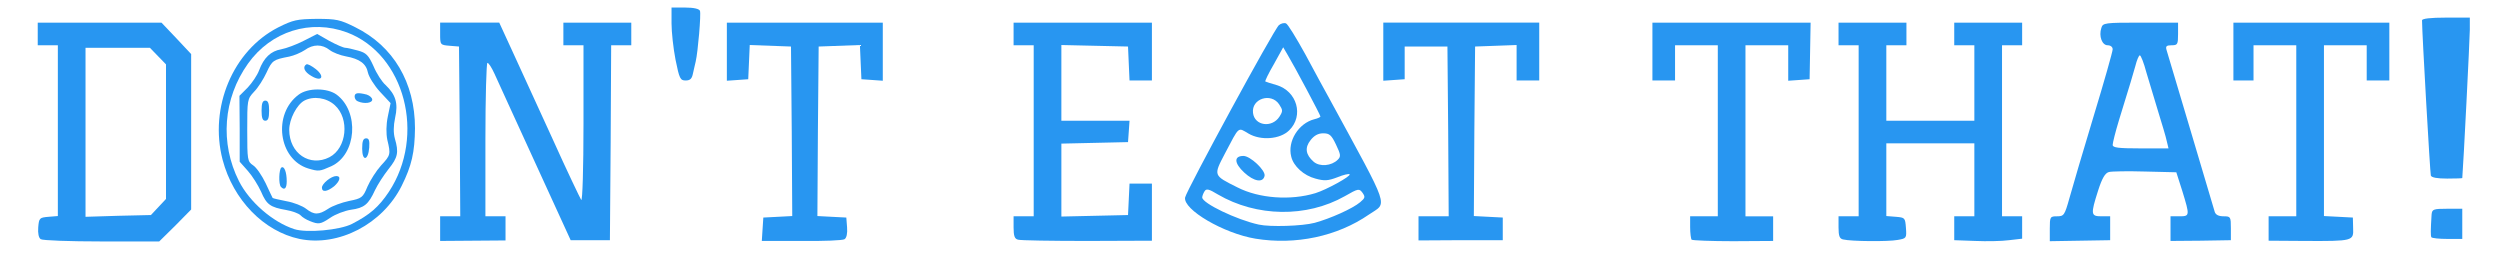 
<svg xmlns="http://www.w3.org/2000/svg" width="994px" height="104px" viewBox="0 0 9940 1040" preserveAspectRatio="xMidYMid meet">
<g id="layer1" fill="#2896f1" stroke="none">
 <path d="M162 951 c-8 -5 -12 -23 -10 -47 3 -37 5 -39 41 -42 l37 -3 0 -340 0 -339 -40 0 -40 0 0 -45 0 -45 246 0 246 0 59 62 59 63 0 309 0 309 -63 64 -64 63 -229 0 c-126 0 -235 -4 -242 -9z m468 -128 l30 -32 0 -267 0 -268 -32 -33 -32 -33 -128 0 -128 0 0 336 0 336 130 -4 130 -3 30 -32z" id="path-0" style="position: relative;"></path>
 <path d="M1191 950 c-142 -30 -264 -155 -306 -315 -54 -208 41 -434 221 -526 60 -30 75 -33 153 -34 78 0 93 3 153 33 152 75 238 220 238 402 -1 95 -13 149 -53 229 -76 152 -251 243 -406 211z m209 -60 c70 -36 106 -67 146 -127 148 -224 64 -547 -166 -634 -145 -54 -302 -5 -394 124 -99 139 -112 316 -36 467 42 83 134 163 220 191 49 16 182 4 230 -21z" id="path-1" style="position: relative;"></path>
 <path d="M1232 879 c-13 -5 -30 -15 -37 -23 -8 -8 -34 -17 -57 -21 -63 -11 -78 -21 -100 -73 -12 -26 -35 -63 -53 -83 l-32 -36 0 -131 -1 -131 33 -33 c17 -18 38 -49 45 -68 19 -51 47 -77 88 -84 21 -4 61 -19 90 -34 l53 -27 49 28 c28 15 56 27 63 27 6 0 29 5 50 11 33 9 42 18 62 62 12 29 34 63 48 75 40 38 51 73 38 130 -7 33 -7 61 -1 83 16 55 12 75 -25 121 -19 24 -43 61 -54 84 -26 57 -43 71 -96 78 -25 4 -62 18 -82 32 -39 26 -46 27 -81 13z m73 -49 c16 -11 54 -25 83 -31 50 -10 55 -13 73 -57 11 -25 35 -63 54 -84 38 -41 39 -44 25 -102 -5 -25 -5 -59 2 -93 l11 -53 -42 -45 c-23 -25 -44 -59 -48 -76 -7 -36 -33 -55 -88 -65 -22 -4 -51 -15 -64 -25 -30 -24 -66 -24 -99 0 -15 10 -43 22 -62 26 -63 12 -68 15 -90 63 -12 26 -34 61 -50 77 -27 29 -27 32 -27 153 0 118 1 124 23 139 13 8 35 40 50 71 15 32 27 58 28 59 2 2 26 7 55 13 29 5 64 19 78 30 32 25 50 25 88 0z" id="path-2" style="position: relative;"></path>
 <path d="M1280 746 c0 -16 37 -46 57 -46 20 0 15 20 -9 41 -28 22 -48 24 -48 5z" id="path-3" style="position: relative;"></path>
 <path d="M1117 743 c-10 -10 -8 -71 2 -77 11 -7 21 18 21 55 0 28 -9 37 -23 22z" id="path-4" style="position: relative;"></path>
 <path d="M1226 670 c-119 -36 -143 -217 -38 -294 36 -27 113 -27 150 0 92 68 80 239 -21 285 -47 21 -50 21 -91 9z m84 -45 c69 -36 81 -153 21 -207 -33 -30 -85 -37 -121 -18 -30 16 -60 74 -60 116 0 94 82 149 160 109z" id="path-5" style="position: relative;"></path>
 <path d="M1440 591 c0 -30 4 -41 16 -41 11 0 14 9 12 37 -4 52 -28 56 -28 4z" id="path-6" style="position: relative;"></path>
 <path d="M1040 440 c0 -29 4 -40 15 -40 11 0 15 11 15 40 0 29 -4 40 -15 40 -11 0 -15 -11 -15 -40z" id="path-7" style="position: relative;"></path>
 <path d="M1423 403 c-7 -2 -13 -11 -13 -19 0 -15 12 -17 48 -8 12 4 22 13 22 20 0 14 -32 18 -57 7z" id="path-8" style="position: relative;"></path>
 <path d="M1238 302 c-28 -16 -36 -36 -20 -46 5 -3 21 6 38 19 37 30 23 52 -18 27z" id="path-9" style="position: relative;"></path>
 <path d="M1750 909 l0 -49 40 0 40 0 -2 -337 -3 -338 -37 -3 c-38 -3 -38 -4 -38 -48 l0 -44 118 0 117 0 52 113 c28 61 100 218 159 347 58 129 111 239 115 245 5 5 9 -126 9 -303 l0 -312 -40 0 -40 0 0 -45 0 -45 135 0 135 0 0 45 0 45 -40 0 -40 0 -2 388 -3 387 -78 0 -78 0 -142 -310 c-78 -171 -151 -329 -161 -352 -11 -24 -23 -43 -28 -43 -4 0 -8 137 -8 305 l0 305 40 0 40 0 0 48 0 48 -130 1 -130 1 0 -49z" id="path-10" style="position: relative;"></path>
 <path d="M3032 911 l3 -46 58 -3 57 -3 -2 -337 -3 -337 -82 -3 -82 -3 -3 68 -3 68 -42 3 -43 3 0 -115 0 -116 310 0 310 0 0 116 0 115 -42 -3 -43 -3 -3 -68 -3 -68 -82 3 -82 3 -3 337 -2 337 57 3 58 3 3 39 c2 24 -2 42 -10 47 -7 5 -84 8 -171 7 l-158 0 3 -47z" id="path-11" style="position: relative;"></path>
 <path d="M4048 953 c-14 -3 -18 -15 -18 -49 l0 -44 40 0 40 0 0 -340 0 -340 -40 0 -40 0 0 -45 0 -45 275 0 275 0 0 115 0 115 -45 0 -44 0 -3 -67 -3 -68 -132 -3 -133 -3 0 151 0 150 136 0 135 0 -3 43 -3 42 -132 3 -133 3 0 145 0 145 133 -3 132 -3 3 -62 3 -63 44 0 45 0 0 113 0 114 -257 1 c-142 0 -266 -2 -275 -5z" id="path-12" style="position: relative;"></path>
 <path d="M4992 949 c-127 -21 -289 -116 -280 -164 6 -29 354 -670 373 -685 8 -7 21 -10 28 -7 7 2 41 58 77 123 35 66 78 144 95 175 247 454 232 411 158 462 -126 87 -292 122 -451 96z m235 -63 c62 -17 150 -56 181 -82 20 -17 21 -21 9 -38 -13 -17 -16 -17 -70 14 -152 86 -351 83 -505 -7 -36 -22 -46 -24 -53 -12 -5 8 -9 19 -9 24 0 23 137 89 225 108 45 10 173 6 222 -7z m3 -118 c43 -13 143 -68 136 -75 -3 -3 -25 2 -49 12 -37 14 -51 15 -87 5 -46 -12 -87 -49 -96 -87 -16 -61 29 -133 92 -149 13 -3 24 -8 24 -11 0 -6 -105 -203 -131 -246 l-17 -29 -37 67 c-21 36 -36 67 -34 69 2 1 22 8 44 14 82 24 110 122 51 180 -36 36 -113 42 -162 13 -43 -25 -35 -32 -94 80 -46 88 -46 86 50 134 86 44 211 53 310 23z m89 -133 c13 -13 12 -20 -7 -60 -18 -38 -26 -45 -51 -45 -20 0 -36 9 -50 27 -24 30 -20 58 12 86 24 21 71 17 96 -8z m-232 -171 c14 -22 14 -26 -1 -49 -32 -48 -111 -23 -104 34 6 51 75 61 105 15z" id="path-13" style="position: relative;"></path>
 <path d="M4947 686 c-40 -37 -42 -66 -3 -66 27 0 88 57 84 79 -6 29 -42 23 -81 -13z" id="path-14" style="position: relative;"></path>
 <path d="M5640 908 l0 -48 60 0 60 0 -2 -337 -3 -338 -85 0 -85 0 0 65 0 65 -42 3 -43 3 0 -115 0 -116 310 0 310 0 0 115 0 115 -45 0 -45 0 0 -70 0 -71 -82 3 -83 3 -3 337 -2 337 57 3 58 3 0 45 0 45 -167 0 -168 1 0 -48z" id="path-15" style="position: relative;"></path>
 <path d="M6726 953 c-3 -3 -6 -26 -6 -50 l0 -43 55 0 55 0 0 -340 0 -340 -85 0 -85 0 0 70 0 70 -45 0 -45 0 0 -115 0 -115 314 0 315 0 -2 113 -2 112 -42 3 -43 3 0 -70 0 -71 -85 0 -85 0 0 340 0 340 55 0 55 0 0 49 0 49 -159 1 c-87 0 -161 -3 -165 -6z" id="path-16" style="position: relative;"></path>
 <path d="M7328 952 c-14 -3 -18 -14 -18 -48 l0 -44 40 0 40 0 0 -340 0 -340 -40 0 -40 0 0 -45 0 -45 135 0 135 0 0 45 0 45 -40 0 -40 0 0 150 0 150 175 0 175 0 0 -150 0 -150 -40 0 -40 0 0 -45 0 -45 135 0 135 0 0 45 0 45 -40 0 -40 0 0 340 0 340 40 0 40 0 0 44 0 45 -52 6 c-29 4 -90 5 -135 3 l-83 -3 0 -47 0 -48 40 0 40 0 0 -145 0 -145 -175 0 -175 0 0 144 0 145 38 3 c36 3 37 4 40 44 3 41 2 42 -33 48 -36 7 -185 6 -217 -2z" id="path-17" style="position: relative;"></path>
 <path d="M8150 910 c0 -48 1 -50 29 -50 27 0 30 -4 49 -72 11 -40 54 -186 96 -325 42 -138 76 -258 76 -267 0 -9 -8 -16 -20 -16 -22 0 -36 -36 -25 -69 6 -20 13 -21 156 -21 l149 0 0 45 c0 42 -2 45 -26 45 -20 0 -24 4 -20 18 3 9 46 154 96 322 50 168 93 313 96 323 4 11 15 17 35 17 28 0 29 2 29 48 l0 47 -120 2 -120 1 0 -49 0 -49 35 0 c42 0 42 -2 12 -100 l-24 -75 -124 -3 c-68 -2 -133 -1 -144 2 -15 4 -27 24 -43 74 -30 94 -29 102 13 102 l35 0 0 48 0 47 -120 2 -120 2 0 -49z m465 -349 c-3 -16 -19 -68 -34 -117 -15 -49 -36 -119 -47 -156 -10 -38 -22 -68 -26 -68 -4 0 -12 19 -18 43 -12 42 -17 60 -65 215 -14 46 -25 90 -25 98 0 11 21 14 111 14 l111 0 -7 -29z" id="path-18" style="position: relative;"></path>
 <path d="M9020 909 l0 -49 55 0 55 0 0 -340 0 -340 -85 0 -85 0 0 70 0 70 -40 0 -40 0 0 -115 0 -115 310 0 310 0 0 115 0 115 -45 0 -45 0 0 -70 0 -70 -85 0 -85 0 0 340 0 339 58 3 57 3 1 42 c2 51 1 52 -193 51 l-143 -1 0 -48z" id="path-19" style="position: relative;"></path>
 <path d="M9667 943 c-3 -7 -3 -26 1 -90 2 -21 7 -23 62 -23 l60 0 0 60 0 60 -59 0 c-33 0 -62 -3 -64 -7z" id="path-20" style="position: relative;"></path>
 <path d="M9665 698 c-3 -10 -35 -567 -35 -617 0 -7 33 -11 95 -11 l95 0 0 48 c0 33 -26 548 -30 590 0 1 -27 2 -60 2 -40 0 -62 -4 -65 -12z" id="path-21" style="position: relative;"></path>
 <path d="M2686 238 c-9 -46 -16 -111 -16 -145 l0 -63 54 0 c34 0 56 5 59 13 5 12 -8 164 -17 202 -3 11 -7 32 -11 48 -4 20 -11 27 -29 27 -21 0 -25 -7 -40 -82z" id="path-22" style="position: relative;"></path>
 </g>
<g id="layer2" fill="#fbfefd" stroke="none">
 <path d="M0 520 l0 -520 4970 0 4970 0 0 520 0 520 -4970 0 -4970 0 0 -520z m697 377 l63 -64 0 -309 0 -309 -59 -63 -59 -62 -246 0 -246 0 0 45 0 45 40 0 40 0 0 339 0 340 -37 3 c-36 3 -38 5 -41 42 -2 24 2 42 10 47 7 5 116 9 242 9 l229 0 64 -63z m710 27 c77 -37 153 -111 190 -185 40 -80 52 -134 53 -229 0 -182 -86 -327 -238 -402 -60 -30 -75 -33 -153 -33 -78 1 -93 4 -153 34 -266 135 -317 529 -96 742 109 106 266 135 397 73z m603 -16 l0 -48 -40 0 -40 0 0 -305 c0 -168 4 -305 8 -305 5 0 17 19 28 43 10 23 83 181 161 352 l142 310 78 0 78 0 3 -387 2 -388 40 0 40 0 0 -45 0 -45 -135 0 -135 0 0 45 0 45 40 0 40 0 0 312 c0 177 -4 308 -9 303 -4 -6 -57 -116 -115 -245 -59 -129 -131 -286 -159 -347 l-52 -113 -117 0 -118 0 0 44 c0 44 0 45 38 48 l37 3 3 338 2 337 -40 0 -40 0 0 49 0 49 130 -1 130 -1 0 -48z m1348 43 c8 -5 12 -23 10 -47 l-3 -39 -58 -3 -57 -3 2 -337 3 -337 82 -3 82 -3 3 68 3 68 43 3 42 3 0 -115 0 -116 -310 0 -310 0 0 116 0 115 43 -3 42 -3 3 -68 3 -68 82 3 82 3 3 337 2 337 -57 3 -58 3 -3 46 -3 47 158 0 c87 1 164 -2 171 -7z m1222 -108 l0 -113 -45 0 -44 0 -3 63 -3 62 -132 3 -133 3 0 -145 0 -145 133 -3 132 -3 3 -42 3 -43 -135 0 -136 0 0 -150 0 -151 133 3 132 3 3 68 3 67 44 0 45 0 0 -115 0 -115 -275 0 -275 0 0 45 0 45 40 0 40 0 0 340 0 340 -40 0 -40 0 0 44 c0 34 4 46 18 49 9 3 133 5 275 5 l257 -1 0 -114z m623 106 c108 -17 262 -92 288 -141 10 -19 7 -26 -206 -417 -17 -31 -60 -109 -95 -175 -36 -65 -70 -121 -77 -123 -7 -3 -20 0 -28 7 -19 15 -367 656 -373 685 -6 31 62 87 154 125 114 47 210 59 337 39z m772 -39 l0 -45 -58 -3 -57 -3 2 -337 3 -337 83 -3 82 -3 0 71 0 70 45 0 45 0 0 -115 0 -115 -310 0 -310 0 0 116 0 115 43 -3 42 -3 0 -65 0 -65 85 0 85 0 3 338 2 337 -60 0 -60 0 0 48 0 48 168 -1 167 0 0 -45z m1075 -1 l0 -49 -55 0 -55 0 0 -340 0 -340 85 0 85 0 0 71 0 70 43 -3 42 -3 2 -112 2 -113 -315 0 -314 0 0 115 0 115 45 0 45 0 0 -70 0 -70 85 0 85 0 0 340 0 340 -55 0 -55 0 0 43 c0 24 3 47 6 50 4 3 78 6 165 6 l159 -1 0 -49z m495 45 c35 -6 36 -7 33 -48 -3 -40 -4 -41 -40 -44 l-38 -3 0 -145 0 -144 175 0 175 0 0 145 0 145 -40 0 -40 0 0 48 0 47 83 3 c45 2 106 1 135 -3 l52 -6 0 -45 0 -44 -40 0 -40 0 0 -340 0 -340 40 0 40 0 0 -45 0 -45 -135 0 -135 0 0 45 0 45 40 0 40 0 0 150 0 150 -175 0 -175 0 0 -150 0 -150 40 0 40 0 0 -45 0 -45 -135 0 -135 0 0 45 0 45 40 0 40 0 0 340 0 340 -40 0 -40 0 0 44 c0 34 4 45 18 48 32 8 181 9 217 2z m845 -46 l0 -48 -35 0 c-42 0 -43 -8 -13 -102 16 -50 28 -70 43 -74 11 -3 76 -4 144 -2 l124 3 24 75 c30 98 30 100 -12 100 l-35 0 0 49 0 49 120 -1 120 -2 0 -47 c0 -46 -1 -48 -29 -48 -20 0 -31 -6 -35 -17 -3 -10 -46 -155 -96 -323 -50 -168 -93 -313 -96 -322 -4 -14 0 -18 20 -18 24 0 26 -3 26 -45 l0 -45 -149 0 c-143 0 -150 1 -156 21 -11 33 3 69 25 69 12 0 20 7 20 16 0 9 -34 129 -76 267 -42 139 -85 285 -96 325 -19 68 -22 72 -49 72 -28 0 -29 2 -29 50 l0 49 120 -2 120 -2 0 -47z m941 45 c24 -4 27 -9 25 -46 l-1 -42 -57 -3 -58 -3 0 -339 0 -340 85 0 85 0 0 70 0 70 45 0 45 0 0 -115 0 -115 -310 0 -310 0 0 115 0 115 40 0 40 0 0 -70 0 -70 85 0 85 0 0 340 0 340 -55 0 -55 0 0 49 0 48 143 1 c78 0 154 -2 168 -5z m459 -63 l0 -60 -60 0 c-55 0 -60 2 -62 23 -4 64 -4 83 -1 90 2 4 31 7 64 7 l59 0 0 -60z m0 -182 c4 -42 30 -557 30 -590 l0 -48 -95 0 c-62 0 -95 4 -95 11 0 50 32 607 35 617 3 8 25 12 65 12 33 0 60 -1 60 -2z m-7035 -415 c4 -16 8 -37 11 -48 9 -38 22 -190 17 -202 -3 -8 -25 -13 -59 -13 l-54 0 0 63 c0 34 7 99 16 145 15 75 19 82 40 82 18 0 25 -7 29 -27z" id="path-23" style="position: relative; display: none;"></path>
 <path d="M340 526 l0 -336 128 0 128 0 32 33 32 33 0 268 0 267 -30 32 -30 32 -130 3 -130 4 0 -336z" id="path-24" style="position: relative; display: none;"></path>
 <path d="M1170 911 c-86 -28 -178 -108 -220 -191 -116 -230 -12 -525 212 -599 57 -19 156 -15 218 8 230 87 314 410 166 634 -67 101 -152 149 -271 153 -44 2 -91 0 -105 -5z m143 -45 c20 -14 57 -28 82 -32 53 -7 70 -21 96 -78 11 -23 35 -60 54 -84 37 -46 41 -66 25 -121 -6 -22 -6 -50 1 -83 13 -57 2 -92 -38 -130 -14 -12 -36 -46 -48 -75 -20 -44 -29 -53 -62 -62 -21 -6 -44 -11 -50 -11 -7 0 -35 -12 -63 -27 l-49 -28 -53 27 c-29 15 -69 30 -90 34 -41 7 -69 33 -88 84 -7 19 -28 50 -45 68 l-33 33 1 131 0 131 32 36 c18 20 41 57 53 83 22 52 37 62 100 73 23 4 49 13 57 21 14 15 52 32 71 33 6 1 27 -10 47 -23z" id="path-25" style="position: relative; display: none;"></path>
 <path d="M1217 830 c-14 -11 -49 -25 -78 -30 -29 -6 -53 -11 -55 -13 -1 -1 -13 -27 -28 -59 -15 -31 -37 -63 -50 -71 -22 -15 -23 -21 -23 -139 0 -121 0 -124 27 -153 16 -16 38 -51 50 -77 22 -48 27 -51 90 -63 19 -4 47 -16 62 -26 33 -24 69 -24 99 0 13 10 42 21 64 25 55 10 81 29 88 65 4 17 25 51 48 76 l42 45 -11 53 c-7 34 -7 68 -2 93 14 58 13 61 -25 102 -19 21 -43 59 -54 84 -18 44 -23 47 -73 57 -29 6 -67 20 -83 31 -38 25 -56 25 -88 0z m111 -89 c41 -35 19 -57 -26 -25 -24 16 -30 44 -9 44 6 -1 22 -9 35 -19z m-188 -20 c0 -37 -10 -62 -21 -55 -10 6 -12 67 -2 77 14 15 23 6 23 -22z m177 -60 c101 -46 113 -217 21 -285 -37 -27 -114 -27 -150 0 -105 77 -81 258 38 294 41 12 44 12 91 -9z m151 -74 c2 -28 -1 -37 -12 -37 -12 0 -16 11 -16 41 0 52 24 48 28 -4z m-398 -147 c0 -29 -4 -40 -15 -40 -11 0 -15 11 -15 40 0 29 4 40 15 40 11 0 15 -11 15 -40z m410 -44 c0 -7 -10 -16 -22 -20 -36 -9 -48 -7 -48 8 0 16 15 24 48 25 12 1 22 -5 22 -13z m-224 -121 c-30 -24 -46 -24 -46 -2 0 19 53 48 65 36 7 -7 0 -18 -19 -34z" id="path-26" style="position: relative; display: none;"></path>
 <path d="M1213 630 c-58 -23 -80 -124 -42 -186 25 -42 47 -54 93 -54 56 0 97 43 103 106 10 103 -67 169 -154 134z" id="path-27" style="position: relative; display: none;"></path>
 <path d="M5005 893 c-88 -19 -225 -85 -225 -108 0 -5 4 -16 9 -24 7 -12 17 -10 53 12 79 46 164 69 258 68 100 0 169 -17 247 -61 54 -31 57 -31 70 -14 12 17 11 21 -9 38 -31 26 -119 65 -181 82 -49 13 -177 17 -222 7z" id="path-28" style="position: relative; display: none;"></path>
 <path d="M5025 780 c-50 -7 -145 -49 -177 -78 -17 -14 -15 -19 22 -91 59 -112 51 -105 94 -80 49 29 126 23 162 -13 59 -58 31 -156 -51 -180 -22 -6 -42 -13 -44 -14 -2 -2 13 -33 34 -69 l37 -67 17 29 c26 43 131 240 131 246 0 3 -11 8 -24 11 -63 16 -108 88 -92 149 9 38 50 75 96 87 36 10 50 9 87 -5 24 -10 46 -15 49 -12 7 7 -93 62 -136 75 -51 15 -148 21 -205 12z m3 -81 c4 -22 -57 -79 -84 -79 -39 0 -37 29 3 66 39 36 75 42 81 13z" id="path-29" style="position: relative; display: none;"></path>
 <path d="M5223 643 c-32 -28 -36 -56 -12 -86 14 -18 30 -27 50 -27 25 0 33 7 51 45 19 40 20 47 7 60 -25 25 -72 29 -96 8z" id="path-30" style="position: relative; display: none;"></path>
 <path d="M5008 486 c-13 -7 -24 -22 -26 -37 -7 -57 72 -82 104 -34 15 23 15 27 1 49 -19 29 -48 37 -79 22z" id="path-31" style="position: relative; display: none;"></path>
 <path d="M8400 576 c0 -8 11 -52 25 -98 48 -155 53 -173 65 -215 6 -24 14 -43 18 -43 4 0 16 30 26 68 11 37 32 107 47 156 15 49 31 101 34 117 l7 29 -111 0 c-90 0 -111 -3 -111 -14z" id="path-32" style="position: relative; display: none;"></path>
 </g>

</svg>